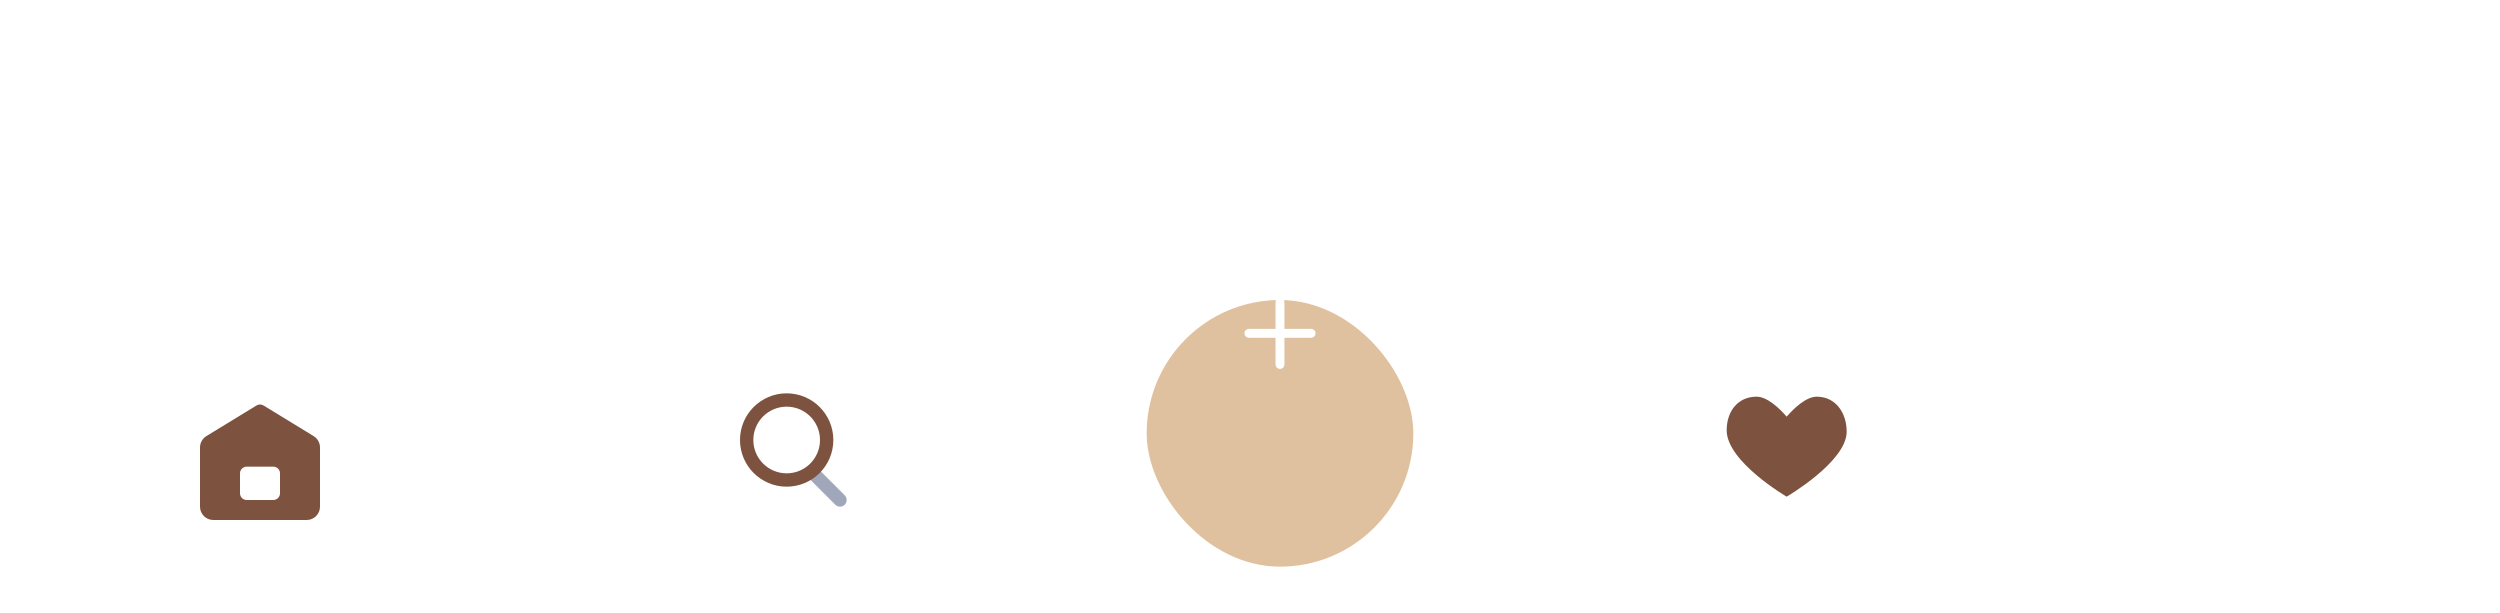 <svg width="375" height="92" viewBox="0 0 375 92" fill="none" xmlns="http://www.w3.org/2000/svg">
<g filter="url(#filter0_d_149_1345)">
<rect y="45" width="375" height="47" fill="white"/>
</g>
<g filter="url(#filter1_d_149_1345)">
<rect x="172" y="30" width="40" height="40" rx="20" fill="#DFC19F"/>
</g>
<path fill-rule="evenodd" clip-rule="evenodd" d="M192.666 45.333C192.666 44.965 192.368 44.667 192 44.667C191.632 44.667 191.333 44.965 191.333 45.333V49.333H187.333C186.965 49.333 186.667 49.632 186.667 50C186.667 50.368 186.965 50.667 187.333 50.667H191.333V54.667C191.333 55.035 191.632 55.333 192 55.333C192.368 55.333 192.666 55.035 192.666 54.667V50.667H196.667C197.035 50.667 197.333 50.368 197.333 50C197.333 49.632 197.035 49.333 196.667 49.333H192.666V45.333Z" fill="white"/>
<path d="M272.5 59.5C270.891 59.5 269.008 61.325 268 62.5C266.992 61.325 265.109 59.5 263.5 59.5C260.651 59.5 259 61.722 259 64.55C259 69.25 268 74.5 268 74.5C268 74.5 277 69.25 277 64.75C277 61.922 275.349 59.5 272.5 59.5Z" fill="#7D523F"/>
<path d="M121.293 71.707C120.902 71.317 120.902 70.683 121.293 70.293C121.683 69.902 122.317 69.902 122.707 70.293L126.707 74.293C127.098 74.683 127.098 75.317 126.707 75.707C126.317 76.098 125.683 76.098 125.293 75.707L121.293 71.707Z" fill="#A0A7BA"/>
<path fill-rule="evenodd" clip-rule="evenodd" d="M111 66C111 69.866 114.134 73 118 73C121.866 73 125 69.866 125 66C125 62.134 121.866 59 118 59C114.134 59 111 62.134 111 66ZM123 66C123 68.761 120.761 71 118 71C115.239 71 113 68.761 113 66C113 63.239 115.239 61 118 61C120.761 61 123 63.239 123 66Z" fill="#7D523F"/>
<path fill-rule="evenodd" clip-rule="evenodd" d="M30.957 65.415C30.363 65.778 30 66.425 30 67.122V76C30 77.105 30.895 78 32 78H46C47.105 78 48 77.105 48 76V67.122C48 66.425 47.637 65.778 47.043 65.415L39.522 60.819C39.201 60.623 38.799 60.623 38.479 60.819L30.957 65.415ZM37 70C36.448 70 36 70.448 36 71V74C36 74.552 36.448 75 37 75H41C41.552 75 42 74.552 42 74V71C42 70.448 41.552 70 41 70H37Z" fill="#7D523F"/>
<defs>
<filter id="filter0_d_149_1345" x="-45" y="0" width="465" height="137" filterUnits="userSpaceOnUse" color-interpolation-filters="sRGB">
<feFlood flood-opacity="0" result="BackgroundImageFix"/>
<feColorMatrix in="SourceAlpha" type="matrix" values="0 0 0 0 0 0 0 0 0 0 0 0 0 0 0 0 0 0 127 0" result="hardAlpha"/>
<feOffset/>
<feGaussianBlur stdDeviation="22.5"/>
<feColorMatrix type="matrix" values="0 0 0 0 0 0 0 0 0 0 0 0 0 0 0 0 0 0 0.1 0"/>
<feBlend mode="normal" in2="BackgroundImageFix" result="effect1_dropShadow_149_1345"/>
<feBlend mode="normal" in="SourceGraphic" in2="effect1_dropShadow_149_1345" result="shape"/>
</filter>
<filter id="filter1_d_149_1345" x="127" y="0" width="130" height="130" filterUnits="userSpaceOnUse" color-interpolation-filters="sRGB">
<feFlood flood-opacity="0" result="BackgroundImageFix"/>
<feColorMatrix in="SourceAlpha" type="matrix" values="0 0 0 0 0 0 0 0 0 0 0 0 0 0 0 0 0 0 127 0" result="hardAlpha"/>
<feOffset dy="15"/>
<feGaussianBlur stdDeviation="22.5"/>
<feColorMatrix type="matrix" values="0 0 0 0 0 0 0 0 0 0 0 0 0 0 0 0 0 0 0.3 0"/>
<feBlend mode="normal" in2="BackgroundImageFix" result="effect1_dropShadow_149_1345"/>
<feBlend mode="normal" in="SourceGraphic" in2="effect1_dropShadow_149_1345" result="shape"/>
</filter>
</defs>
</svg>
